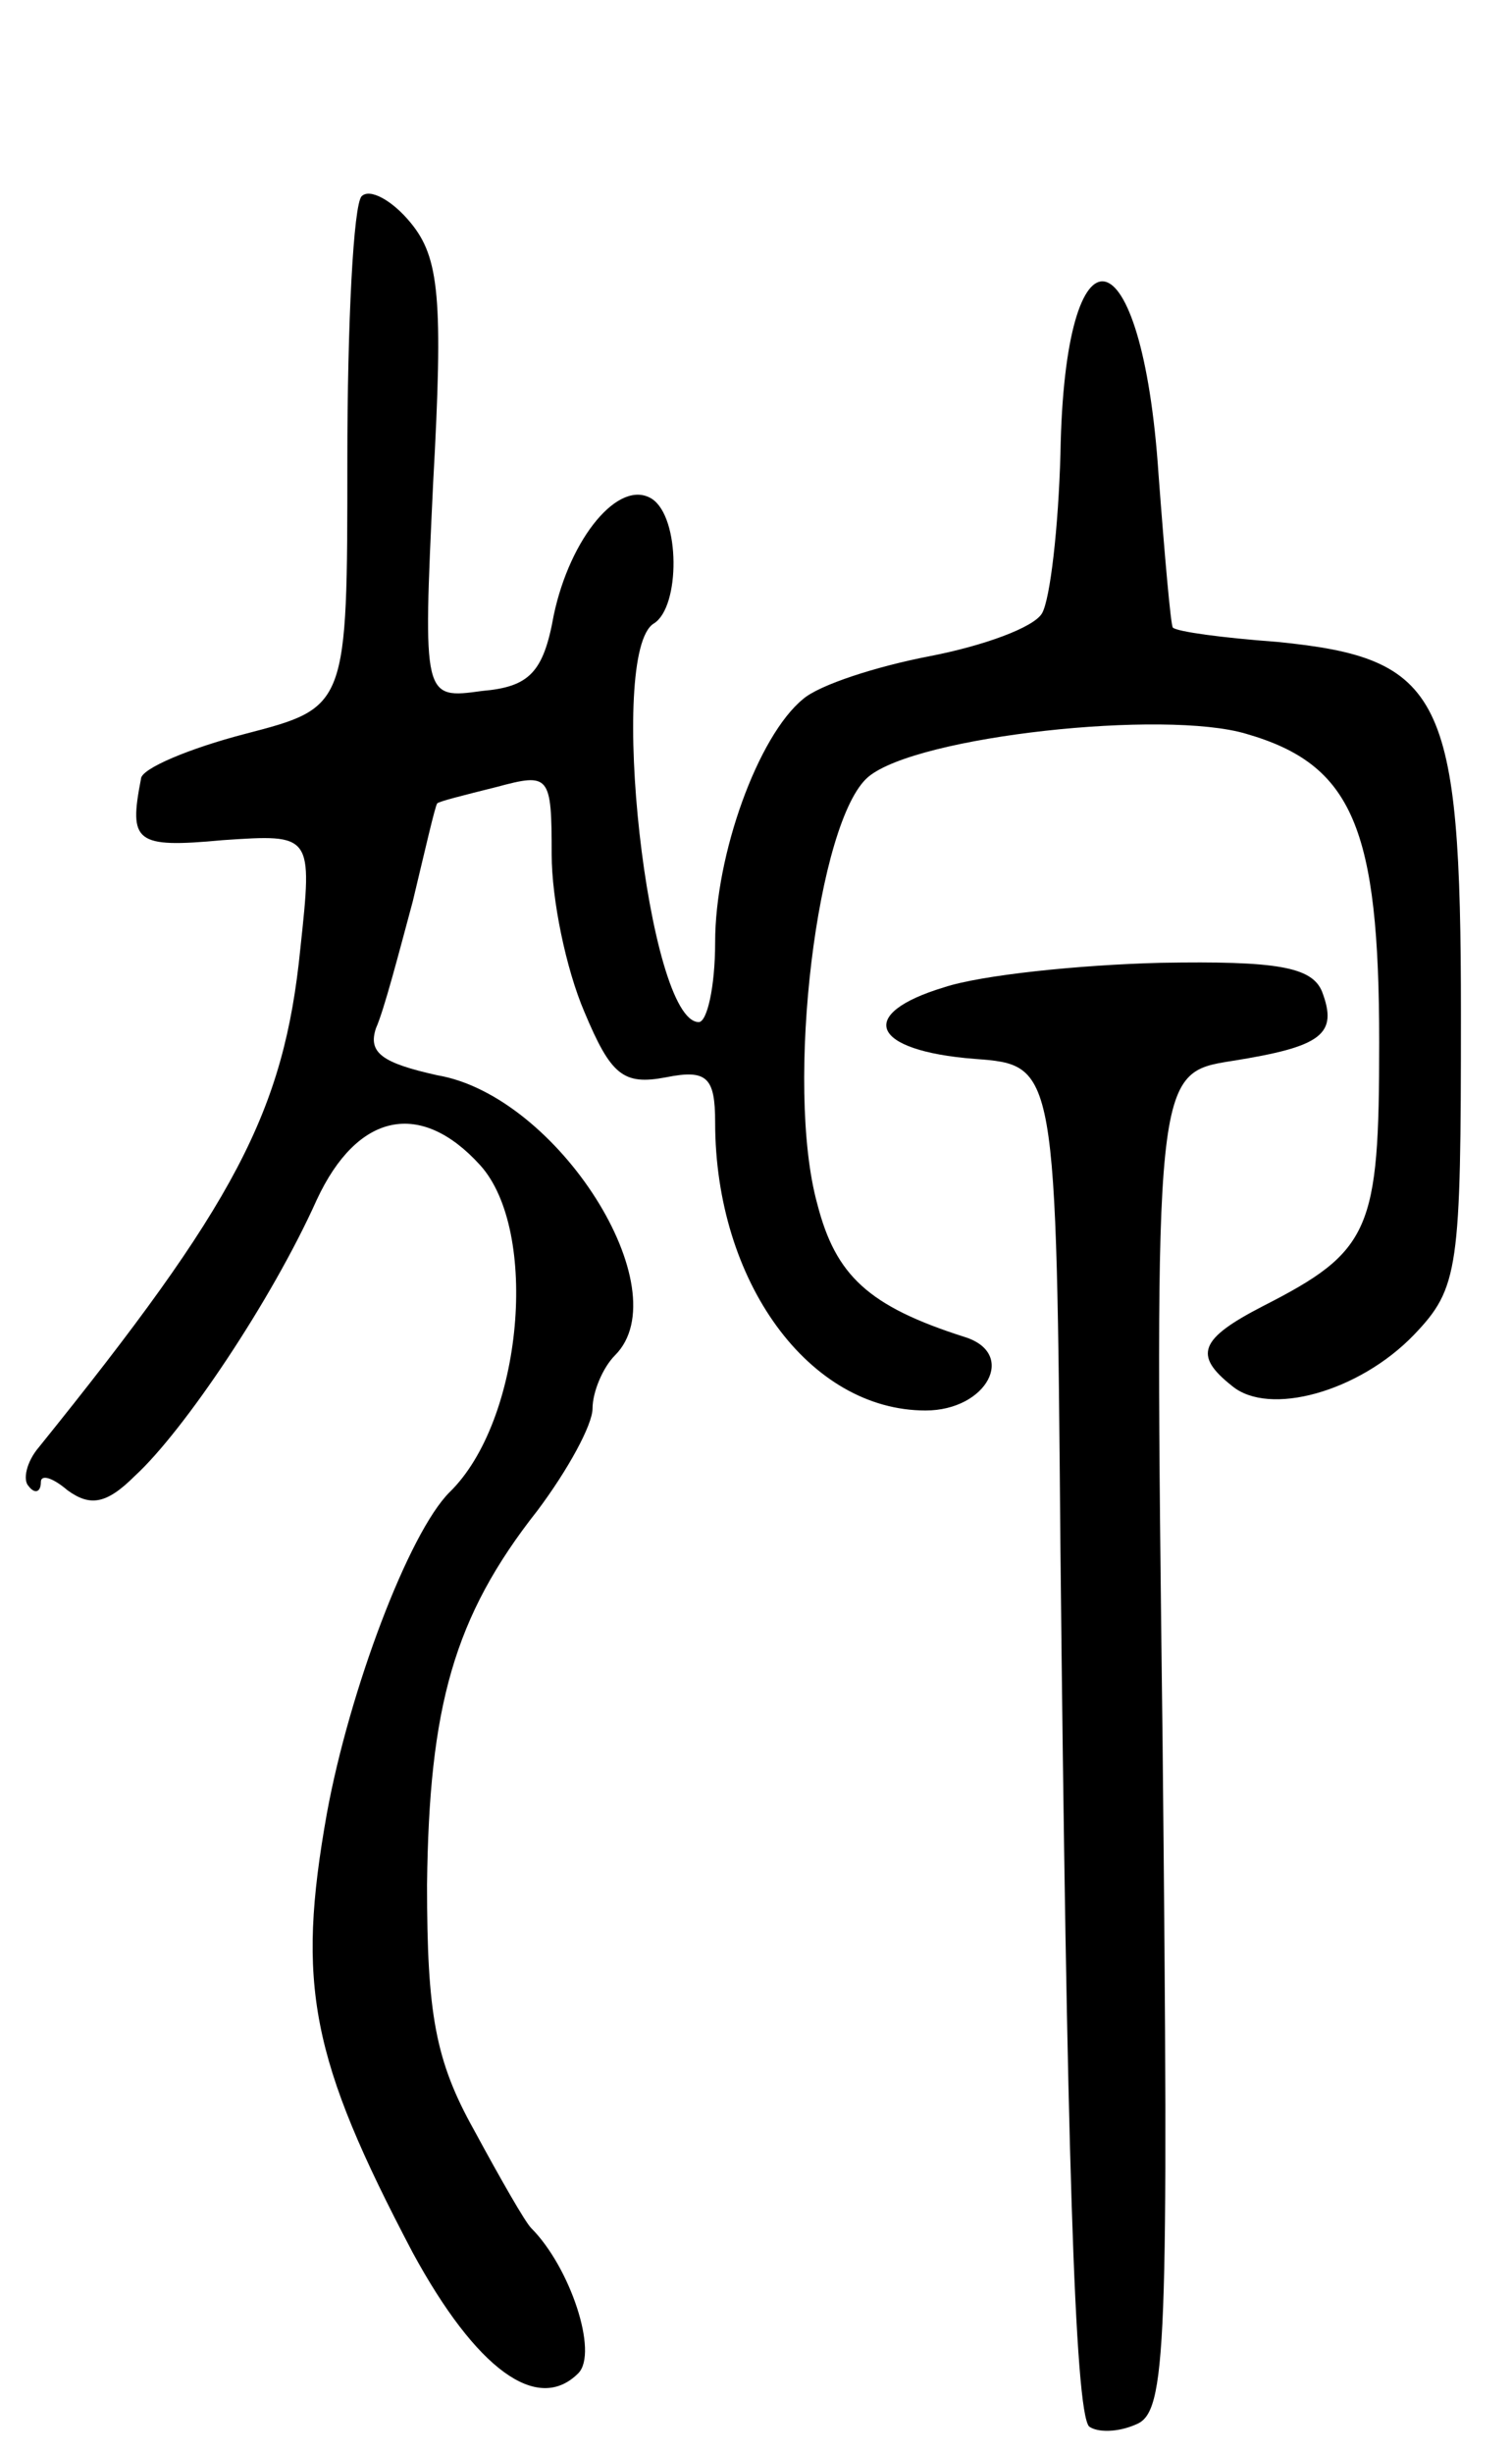 <svg version="1.0" xmlns="http://www.w3.org/2000/svg"
 width="74pt" height="120pt" viewBox="0 0 74 120"
 preserveAspectRatio="xMidYMid meet">
<g transform="translate(0,120) scale(0.1,-0.1)"
fill="#000000" stroke="none">
<path d="M177 1104 c-4 -4 -7 -62 -7 -129 0 -121 0 -121 -50 -134 -27 -7 -51
-17 -51 -22 -6 -31 -3 -34 40 -30 44 3 44 3 38 -53 -8 -80 -32 -125 -128 -244
-6 -7 -8 -16 -5 -19 3 -4 6 -3 6 2 0 4 6 2 13 -4 11 -8 19 -7 33 7 24 22 67
86 89 135 20 43 51 49 80 17 29 -32 21 -125 -15 -160 -20 -20 -49 -97 -60
-157 -15 -84 -8 -120 42 -215 31 -57 61 -79 81 -59 10 10 -4 52 -23 71 -3 3
-15 24 -28 48 -19 34 -23 57 -23 120 1 87 13 131 54 183 15 20 27 42 27 50 0
8 5 20 11 26 32 32 -28 127 -87 137 -27 6 -34 11 -30 23 4 9 11 36 18 62 6 25
11 47 12 48 1 1 13 4 29 8 26 7 27 6 27 -33 0 -22 7 -56 16 -77 13 -31 19 -36
40 -32 20 4 24 0 24 -22 0 -78 46 -141 103 -141 30 0 45 28 19 36 -47 15 -63
30 -72 65 -16 58 0 188 25 209 24 20 145 33 185 21 52 -15 65 -46 65 -151 0
-92 -4 -102 -57 -129 -31 -16 -34 -24 -15 -39 18 -15 62 -3 89 25 22 23 23 32
23 157 0 156 -9 174 -90 182 -27 2 -49 5 -51 7 -1 1 -4 35 -7 75 -8 120 -46
128 -48 10 -1 -36 -5 -71 -9 -78 -4 -7 -29 -16 -55 -21 -26 -5 -54 -14 -62
-21 -22 -18 -43 -76 -43 -119 0 -22 -4 -39 -8 -39 -25 0 -45 181 -22 195 13 8
13 52 -1 61 -16 10 -40 -19 -48 -57 -5 -28 -12 -35 -35 -37 -29 -4 -29 -4 -24
102 5 90 3 110 -11 127 -9 11 -20 17 -24 13z"/>
<path d="M462 717 c-43 -13 -36 -31 15 -35 40 -3 40 -3 42 -240 3 -291 7 -421
14 -429 4 -3 14 -3 23 1 15 6 16 36 13 333 -4 328 -4 328 34 334 44 7 52 13
44 34 -5 12 -22 15 -79 14 -40 -1 -88 -6 -106 -12z"/>
</g>
</svg>
